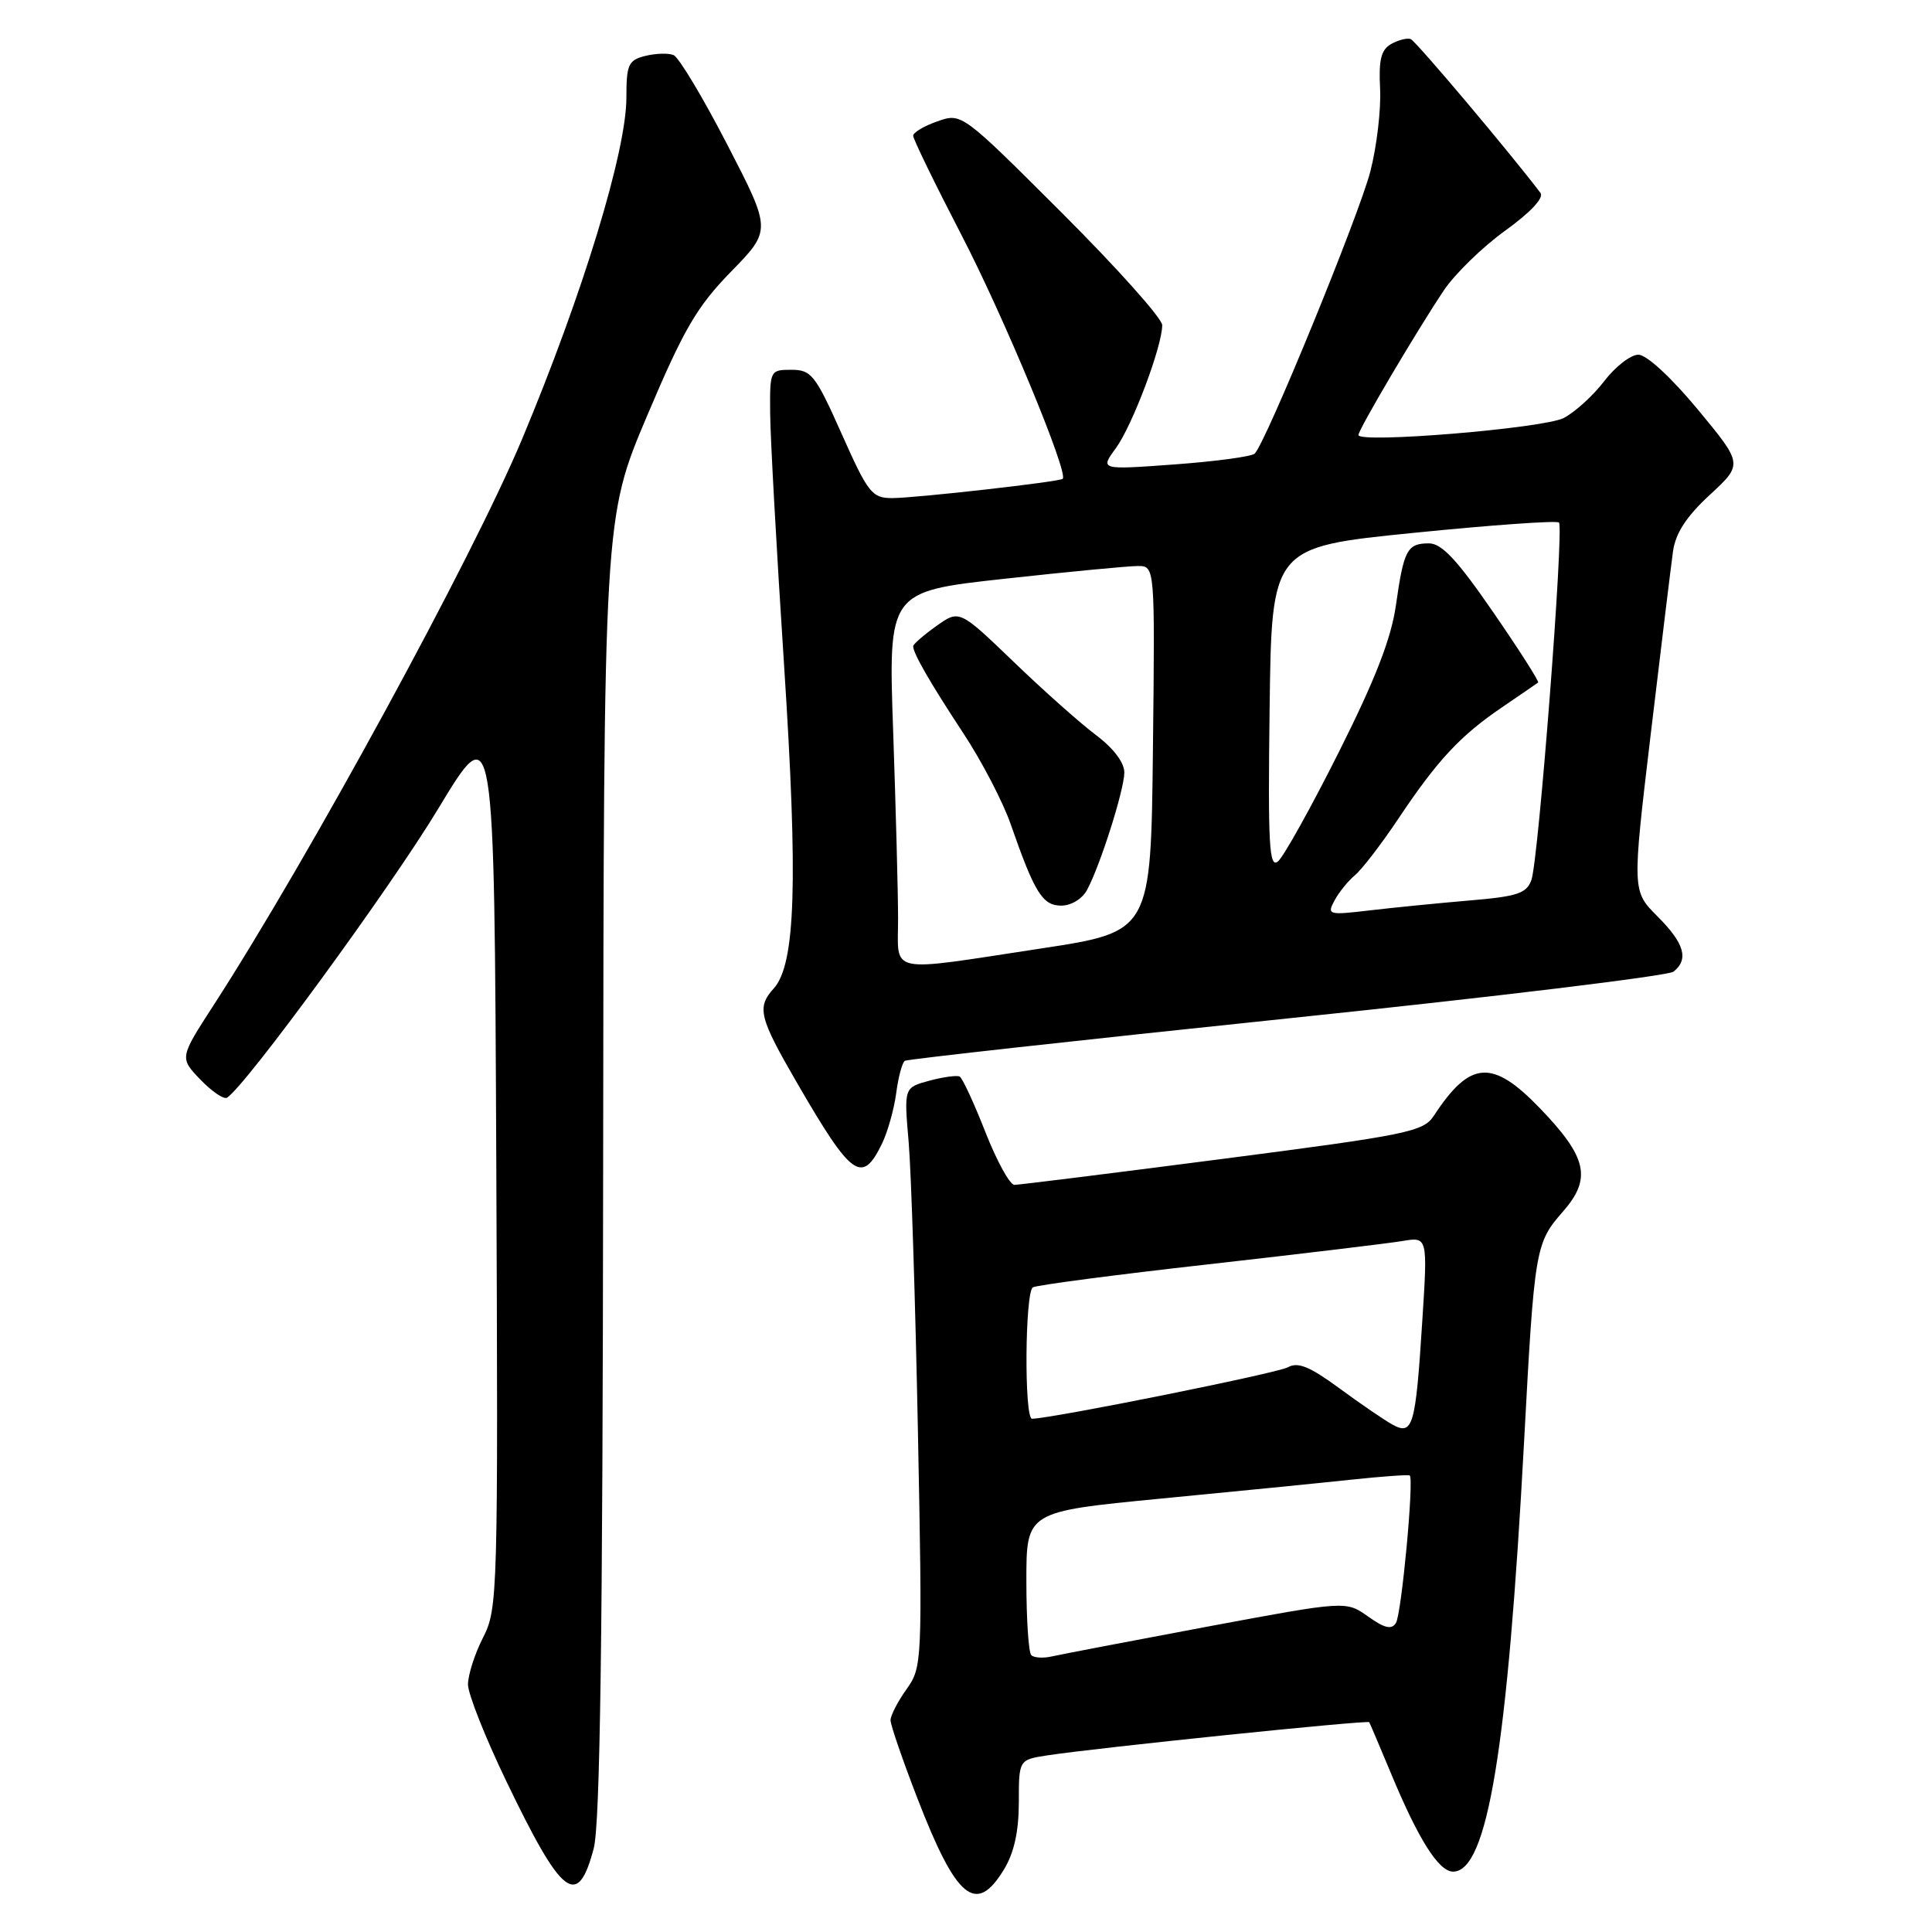 <?xml version="1.0" encoding="UTF-8" standalone="no"?>
<!DOCTYPE svg PUBLIC "-//W3C//DTD SVG 1.1//EN" "http://www.w3.org/Graphics/SVG/1.1/DTD/svg11.dtd" >
<svg xmlns="http://www.w3.org/2000/svg" xmlns:xlink="http://www.w3.org/1999/xlink" version="1.1" viewBox="0 0 256 256">
 <g >
 <path fill="currentColor"
d=" M 133.01 247.75 C 134.37 245.52 134.99 242.72 135.00 238.84 C 135.00 233.18 135.00 233.18 138.75 232.60 C 145.23 231.60 181.23 227.89 181.43 228.20 C 181.53 228.37 182.83 231.43 184.32 235.00 C 187.94 243.72 190.64 248.00 192.54 248.00 C 197.09 248.00 199.75 231.83 201.95 191.00 C 203.32 165.44 203.44 164.71 207.09 160.55 C 210.94 156.16 210.32 153.36 204.04 146.84 C 197.73 140.30 194.80 140.51 190.00 147.83 C 188.61 149.96 186.61 150.37 162.00 153.56 C 147.43 155.45 135.01 157.00 134.41 157.00 C 133.81 157.00 132.08 153.85 130.57 150.01 C 129.06 146.16 127.53 142.85 127.16 142.65 C 126.80 142.46 124.99 142.70 123.14 143.20 C 119.78 144.11 119.78 144.11 120.40 151.31 C 120.74 155.26 121.29 172.53 121.63 189.68 C 122.23 220.33 122.20 220.90 120.12 223.83 C 118.95 225.47 118.00 227.32 118.00 227.94 C 118.00 228.57 119.60 233.21 121.55 238.26 C 126.72 251.64 129.32 253.80 133.01 247.75 Z  M 78.67 244.93 C 79.52 241.72 79.86 216.74 79.92 154.58 C 80.00 68.66 80.00 68.66 85.75 55.08 C 90.61 43.60 92.33 40.65 96.86 36.00 C 102.23 30.50 102.23 30.50 96.36 19.15 C 93.14 12.91 89.94 7.58 89.25 7.30 C 88.56 7.01 86.87 7.07 85.50 7.41 C 83.26 7.97 83.00 8.55 83.00 12.94 C 83.00 20.04 77.21 39.00 69.18 58.18 C 62.59 73.92 40.91 113.70 28.30 133.20 C 23.79 140.17 23.79 140.17 26.55 143.05 C 28.07 144.63 29.66 145.71 30.08 145.45 C 32.51 143.95 51.73 117.66 58.06 107.17 C 65.50 94.84 65.50 94.84 65.76 153.95 C 66.01 211.42 65.96 213.16 64.01 216.98 C 62.90 219.15 62.01 221.95 62.01 223.21 C 62.02 224.47 64.30 230.22 67.07 235.98 C 74.49 251.41 76.54 252.99 78.67 244.93 Z  M 116.86 151.56 C 117.61 150.02 118.46 147.01 118.75 144.86 C 119.03 142.71 119.55 140.78 119.90 140.56 C 120.24 140.35 143.02 137.83 170.51 134.96 C 198.01 132.10 221.06 129.30 221.75 128.75 C 223.81 127.11 223.19 124.99 219.63 121.43 C 216.26 118.06 216.26 118.06 218.73 97.28 C 220.09 85.85 221.42 74.96 221.68 73.07 C 222.02 70.64 223.45 68.44 226.56 65.57 C 230.96 61.50 230.96 61.50 224.96 54.25 C 221.44 50.01 218.18 47.00 217.10 47.00 C 216.07 47.00 214.04 48.58 212.57 50.50 C 211.10 52.43 208.68 54.62 207.20 55.39 C 204.52 56.76 180.00 58.79 180.00 57.64 C 180.00 56.92 187.67 43.93 191.30 38.50 C 192.77 36.30 196.44 32.73 199.45 30.56 C 202.81 28.14 204.61 26.21 204.12 25.56 C 200.05 20.19 187.60 5.43 186.93 5.18 C 186.46 5.00 185.29 5.30 184.34 5.83 C 183.00 6.58 182.67 7.91 182.87 11.75 C 183.01 14.47 182.43 19.40 181.58 22.71 C 180.04 28.63 167.70 58.74 166.25 60.11 C 165.84 60.50 161.06 61.14 155.63 61.54 C 145.75 62.26 145.75 62.26 147.86 59.38 C 150.04 56.39 154.00 45.89 154.00 43.08 C 154.00 42.20 148.02 35.51 140.71 28.21 C 127.43 14.95 127.43 14.95 124.21 16.08 C 122.45 16.69 121.00 17.55 121.00 17.99 C 121.00 18.43 123.88 24.35 127.40 31.14 C 133.03 41.99 141.66 62.80 140.81 63.45 C 140.28 63.86 121.27 66.00 118.22 66.00 C 115.54 66.00 115.02 65.34 111.53 57.50 C 108.05 49.69 107.51 49.00 104.87 49.00 C 102.04 49.00 102.00 49.07 102.05 54.75 C 102.07 57.91 102.90 72.91 103.89 88.08 C 105.76 116.87 105.42 127.78 102.52 130.98 C 100.25 133.49 100.58 134.81 105.63 143.52 C 112.87 156.01 114.22 156.97 116.86 151.56 Z  M 136.65 219.32 C 136.29 218.96 136.00 214.53 136.00 209.48 C 136.00 200.30 136.00 200.30 153.75 198.58 C 163.51 197.64 174.88 196.51 179.00 196.07 C 183.12 195.63 186.63 195.38 186.80 195.51 C 187.38 196.00 185.71 213.85 184.97 215.05 C 184.40 215.97 183.47 215.76 181.27 214.19 C 178.34 212.11 178.34 212.11 159.92 215.55 C 149.79 217.45 140.55 219.22 139.40 219.48 C 138.24 219.75 137.01 219.67 136.65 219.32 Z  M 184.50 188.76 C 183.40 188.15 180.22 185.98 177.44 183.93 C 173.54 181.07 171.98 180.43 170.65 181.17 C 169.25 181.96 139.38 187.96 136.75 187.99 C 135.70 188.00 135.81 171.24 136.86 170.58 C 137.34 170.29 147.80 168.91 160.11 167.53 C 172.43 166.14 184.00 164.75 185.84 164.44 C 189.18 163.88 189.18 163.88 188.45 175.19 C 187.57 189.03 187.21 190.25 184.50 188.76 Z  M 119.00 121.75 C 119.00 118.31 118.70 107.15 118.35 96.94 C 117.70 78.38 117.70 78.38 133.10 76.69 C 141.57 75.76 149.52 75.00 150.77 75.00 C 153.04 75.00 153.04 75.00 152.77 99.23 C 152.50 123.46 152.50 123.46 138.00 125.67 C 117.29 128.82 119.00 129.17 119.00 121.75 Z  M 144.04 117.92 C 145.80 114.64 148.95 104.71 148.98 102.37 C 148.99 101.06 147.56 99.16 145.25 97.42 C 143.19 95.88 138.26 91.50 134.31 87.69 C 127.12 80.78 127.12 80.78 124.06 82.96 C 122.38 84.16 121.00 85.36 121.00 85.63 C 121.00 86.58 123.27 90.51 127.66 97.18 C 130.08 100.85 132.89 106.25 133.91 109.18 C 137.10 118.33 138.14 120.00 140.63 120.00 C 141.94 120.00 143.41 119.10 144.04 117.92 Z  M 176.83 119.32 C 177.41 118.23 178.64 116.72 179.55 115.96 C 180.46 115.20 183.03 111.86 185.25 108.54 C 190.45 100.75 193.46 97.51 199.00 93.74 C 201.47 92.05 203.64 90.57 203.81 90.44 C 203.98 90.32 201.30 86.11 197.85 81.11 C 193.11 74.22 191.04 72.00 189.35 72.00 C 186.46 72.00 186.01 72.84 184.97 80.18 C 184.35 84.58 182.24 90.02 177.41 99.64 C 173.73 106.98 170.09 113.51 169.34 114.14 C 168.17 115.10 168.00 111.96 168.23 93.89 C 168.50 72.50 168.50 72.50 187.28 70.61 C 197.60 69.57 206.28 68.95 206.57 69.24 C 207.26 69.93 203.87 113.93 202.92 116.60 C 202.28 118.38 201.07 118.79 194.70 119.32 C 190.60 119.67 184.66 120.26 181.51 120.63 C 176.00 121.28 175.81 121.22 176.83 119.32 Z "/>
</g>
</svg>